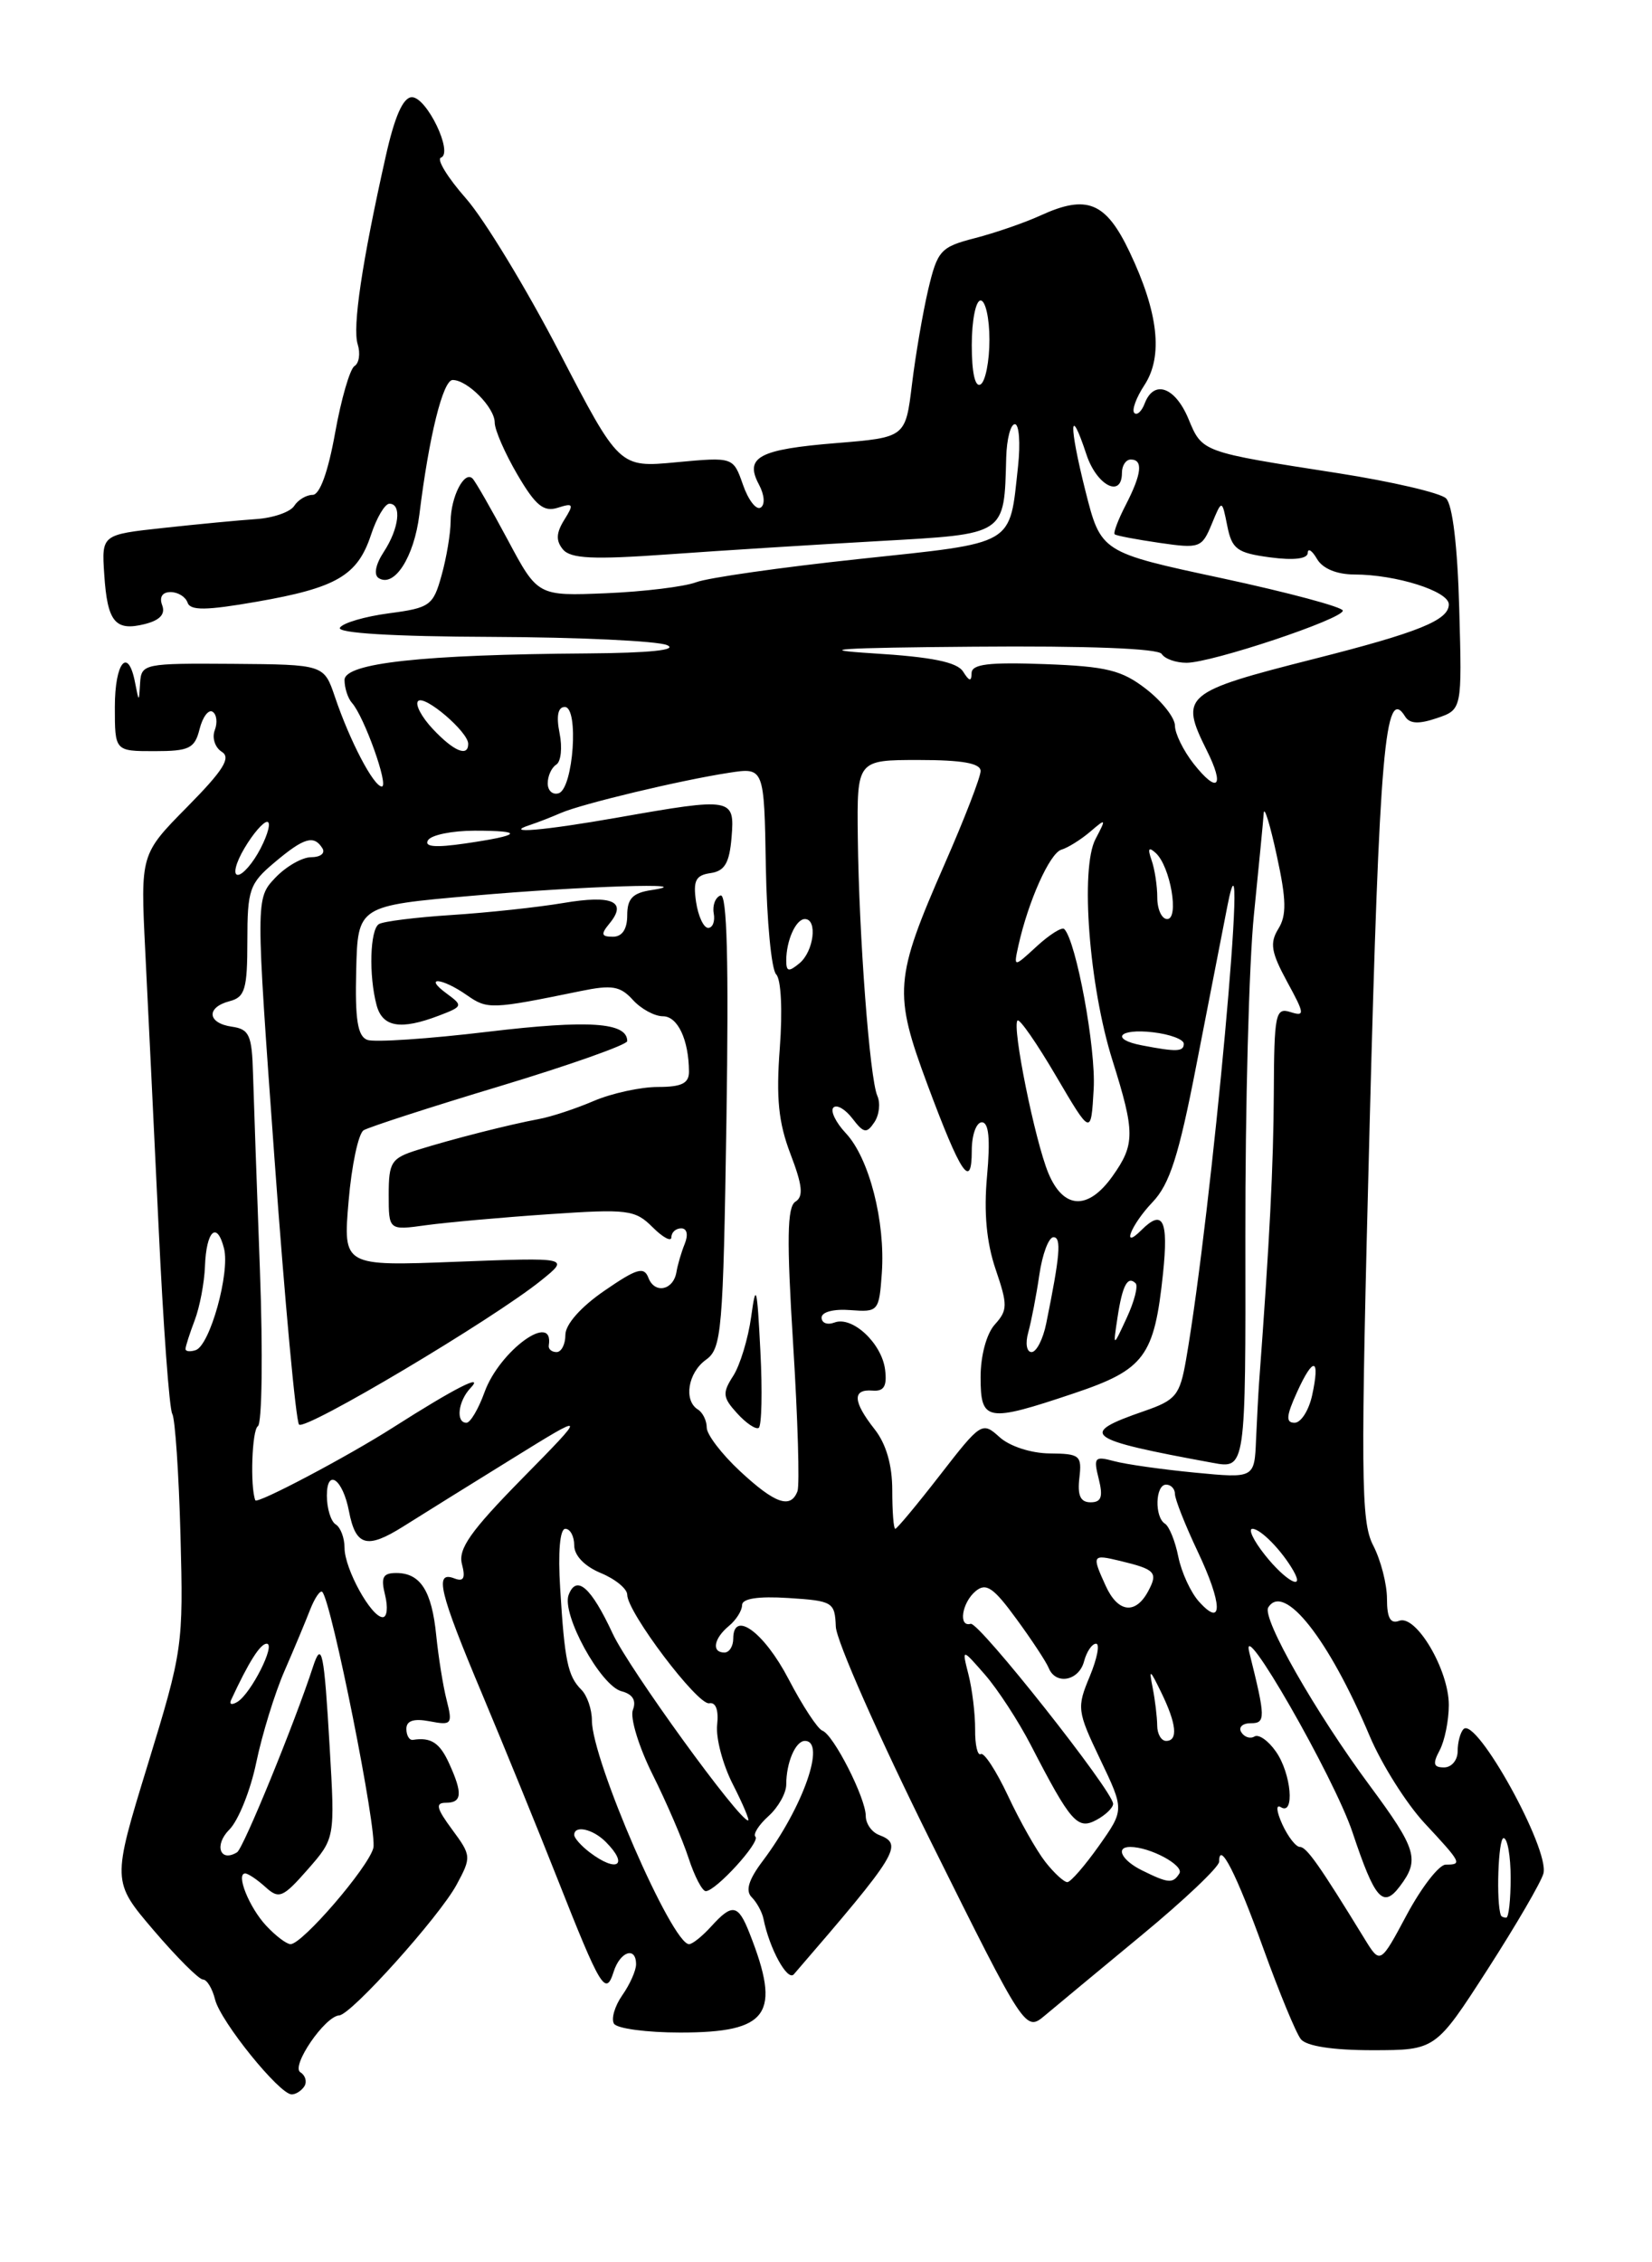 <?xml version="1.0" encoding="UTF-8" standalone="no"?>
<!DOCTYPE svg PUBLIC "-//W3C//DTD SVG 1.1//EN" "http://www.w3.org/Graphics/SVG/1.1/DTD/svg11.dtd" >
<svg xmlns="http://www.w3.org/2000/svg" xmlns:xlink="http://www.w3.org/1999/xlink" version="1.1" viewBox="0 0 187 256">
 <g >
 <path fill="currentColor"
d=" M 34.46 236.07 C 34.77 235.56 34.57 234.85 34.00 234.50 C 32.90 233.82 36.77 228.16 38.40 228.06 C 39.77 227.97 49.71 216.91 51.68 213.28 C 53.37 210.15 53.36 209.98 51.18 207.03 C 49.40 204.62 49.25 204.00 50.47 204.00 C 52.30 204.00 52.39 202.95 50.84 199.55 C 49.78 197.21 48.78 196.56 46.75 196.88 C 46.34 196.95 46.00 196.39 46.00 195.64 C 46.00 194.71 46.83 194.44 48.64 194.78 C 51.13 195.26 51.25 195.11 50.56 192.39 C 50.15 190.80 49.63 187.51 49.38 185.07 C 48.88 180.02 47.59 178.00 44.86 178.00 C 43.33 178.00 43.09 178.49 43.59 180.50 C 43.93 181.88 43.82 183.00 43.32 183.00 C 42.02 183.00 39.00 177.53 39.00 175.15 C 39.00 174.03 38.55 172.84 38.00 172.50 C 37.45 172.16 37.00 170.69 37.00 169.24 C 37.00 166.09 38.80 167.36 39.50 171.00 C 40.26 174.97 41.53 175.32 45.64 172.74 C 47.76 171.40 53.33 167.94 58.00 165.05 C 66.50 159.79 66.50 159.79 59.11 167.31 C 53.27 173.25 51.84 175.28 52.29 176.99 C 52.71 178.59 52.48 179.02 51.43 178.61 C 49.14 177.73 49.71 180.12 54.56 191.66 C 57.06 197.62 60.89 207.00 63.06 212.50 C 68.00 225.01 68.56 225.95 69.46 223.13 C 70.19 220.82 72.00 220.21 72.00 222.28 C 72.00 222.98 71.30 224.56 70.44 225.78 C 69.59 227.00 69.16 228.45 69.50 229.00 C 69.84 229.55 73.21 230.00 76.99 230.00 C 87.03 230.00 88.47 227.93 84.84 218.75 C 83.55 215.47 82.89 215.36 80.50 218.00 C 79.50 219.10 78.38 220.00 78.00 220.00 C 76.06 220.00 67.00 199.15 67.00 194.68 C 67.00 193.42 66.46 191.86 65.81 191.21 C 64.27 189.67 63.91 187.95 63.41 179.75 C 63.15 175.62 63.38 173.00 63.99 173.00 C 64.55 173.00 65.00 173.85 65.00 174.88 C 65.00 176.02 66.17 177.24 68.00 178.00 C 69.65 178.68 71.00 179.79 71.00 180.46 C 71.00 182.44 78.98 192.99 80.28 192.74 C 81.03 192.59 81.36 193.51 81.18 195.17 C 81.01 196.64 81.81 199.68 82.96 201.92 C 84.10 204.16 84.88 206.00 84.68 206.00 C 83.65 206.00 71.21 188.84 69.36 184.87 C 66.91 179.60 65.26 178.15 64.37 180.47 C 63.54 182.65 67.98 190.76 70.35 191.38 C 71.62 191.71 72.05 192.42 71.64 193.49 C 71.30 194.38 72.31 197.67 73.87 200.80 C 75.44 203.94 77.27 208.19 77.94 210.25 C 78.61 212.31 79.49 214.00 79.89 214.00 C 81.02 214.00 86.10 208.43 85.51 207.84 C 85.22 207.56 85.89 206.50 86.99 205.51 C 88.10 204.51 89.00 202.90 89.00 201.93 C 89.00 199.45 90.05 197.00 91.11 197.00 C 93.54 197.00 90.91 204.50 86.35 210.57 C 84.73 212.71 84.36 213.96 85.09 214.69 C 85.67 215.27 86.26 216.36 86.42 217.12 C 87.09 220.50 89.14 224.24 89.86 223.41 C 101.70 209.69 102.29 208.71 99.50 207.64 C 98.67 207.32 98.00 206.36 98.00 205.49 C 98.00 203.47 94.35 196.29 93.09 195.84 C 92.56 195.65 90.84 193.03 89.26 190.00 C 86.49 184.69 83.00 182.14 83.00 185.43 C 83.00 186.29 82.55 187.00 82.00 187.00 C 80.52 187.00 80.79 185.42 82.50 184.00 C 83.33 183.32 84.00 182.25 84.00 181.63 C 84.00 180.89 85.82 180.61 89.25 180.83 C 94.27 181.15 94.50 181.29 94.61 184.06 C 94.66 185.66 99.52 196.63 105.39 208.44 C 116.07 229.92 116.07 229.92 118.29 228.06 C 119.50 227.04 124.44 222.95 129.25 218.97 C 134.06 215.00 138.00 211.26 138.00 210.67 C 138.00 208.19 139.95 212.01 143.01 220.50 C 144.80 225.45 146.70 230.06 147.25 230.75 C 147.88 231.54 150.86 232.00 155.37 232.00 C 162.50 231.99 162.50 231.99 168.38 222.87 C 171.61 217.85 174.46 212.96 174.71 212.00 C 175.43 209.25 167.11 194.22 165.67 195.66 C 165.30 196.03 165.00 197.16 165.00 198.17 C 165.00 199.18 164.31 200.00 163.46 200.00 C 162.26 200.00 162.15 199.59 162.96 198.07 C 163.53 197.00 164.00 194.69 164.00 192.93 C 164.00 188.96 160.29 182.67 158.38 183.41 C 157.39 183.79 157.00 183.08 157.00 180.92 C 157.00 179.26 156.30 176.54 155.44 174.88 C 154.04 172.18 154.00 167.21 155.04 127.18 C 156.14 84.90 156.79 77.43 159.05 81.07 C 159.56 81.91 160.60 81.96 162.63 81.27 C 165.50 80.30 165.50 80.30 165.18 68.90 C 164.99 61.81 164.42 57.08 163.68 56.39 C 163.03 55.77 157.55 54.50 151.50 53.55 C 135.94 51.13 136.10 51.19 134.52 47.38 C 133.01 43.78 130.62 42.94 129.58 45.64 C 129.24 46.55 128.70 47.04 128.40 46.73 C 128.09 46.42 128.61 45.00 129.55 43.57 C 131.68 40.31 131.13 35.37 127.86 28.50 C 125.17 22.85 123.03 21.98 117.79 24.38 C 115.98 25.21 112.63 26.36 110.35 26.95 C 106.47 27.95 106.12 28.34 105.07 32.76 C 104.46 35.37 103.63 40.20 103.23 43.50 C 102.50 49.50 102.50 49.50 94.66 50.14 C 85.91 50.85 84.25 51.73 85.91 54.83 C 86.54 56.01 86.62 57.12 86.10 57.44 C 85.60 57.75 84.70 56.58 84.10 54.85 C 83.00 51.71 83.00 51.71 76.55 52.31 C 70.10 52.92 70.10 52.92 63.30 39.82 C 59.56 32.62 54.81 24.80 52.74 22.45 C 50.67 20.10 49.40 18.02 49.91 17.84 C 51.35 17.32 48.31 11.00 46.63 11.00 C 45.63 11.00 44.67 13.17 43.65 17.75 C 40.98 29.65 39.88 37.04 40.49 38.96 C 40.81 39.99 40.65 41.10 40.13 41.42 C 39.61 41.74 38.62 45.16 37.93 49.00 C 37.14 53.40 36.20 56.00 35.39 56.00 C 34.68 56.00 33.74 56.56 33.30 57.25 C 32.86 57.94 30.93 58.61 29.00 58.74 C 27.07 58.87 22.35 59.32 18.50 59.74 C 11.50 60.50 11.50 60.50 11.80 65.00 C 12.15 70.38 13.03 71.46 16.39 70.62 C 18.10 70.19 18.74 69.50 18.36 68.49 C 18.01 67.57 18.37 67.00 19.31 67.00 C 20.15 67.00 21.01 67.54 21.23 68.19 C 21.54 69.11 23.34 69.09 29.06 68.09 C 38.09 66.52 40.47 65.13 41.99 60.54 C 42.63 58.59 43.57 57.00 44.08 57.00 C 45.50 57.00 45.17 59.81 43.45 62.44 C 42.51 63.87 42.28 65.05 42.87 65.42 C 44.64 66.52 46.87 63.04 47.47 58.24 C 48.56 49.37 50.14 43.00 51.24 43.00 C 52.92 43.00 56.00 46.12 56.00 47.82 C 56.00 48.65 57.16 51.30 58.57 53.71 C 60.62 57.21 61.54 57.96 63.13 57.46 C 64.91 56.89 64.99 57.04 63.87 58.83 C 62.95 60.31 62.91 61.19 63.72 62.17 C 64.60 63.22 67.13 63.34 75.66 62.73 C 81.62 62.30 92.33 61.63 99.46 61.23 C 113.97 60.41 113.66 60.62 113.90 51.75 C 113.96 49.69 114.39 48.00 114.88 48.00 C 115.36 48.00 115.52 50.14 115.24 52.75 C 114.24 61.87 115.13 61.35 97.21 63.26 C 88.41 64.20 80.12 65.38 78.79 65.89 C 77.46 66.39 72.89 66.95 68.62 67.13 C 60.87 67.45 60.87 67.45 57.48 61.10 C 55.61 57.61 53.82 54.48 53.49 54.15 C 52.56 53.23 51.03 56.22 51.01 59.00 C 51.00 60.38 50.54 63.13 49.98 65.12 C 49.04 68.52 48.67 68.79 44.03 69.40 C 41.31 69.76 38.81 70.49 38.48 71.03 C 38.10 71.64 44.45 72.03 55.69 72.07 C 65.49 72.11 74.40 72.53 75.50 73.00 C 76.79 73.55 73.58 73.89 66.50 73.94 C 47.81 74.07 39.00 75.03 39.00 76.95 C 39.00 77.86 39.38 79.03 39.85 79.55 C 41.23 81.10 44.05 89.00 43.22 89.00 C 42.30 89.00 39.60 83.86 37.91 78.85 C 36.67 75.20 36.67 75.20 26.34 75.12 C 16.33 75.05 16.00 75.11 15.86 77.27 C 15.73 79.50 15.73 79.50 15.29 77.25 C 14.50 73.13 13.00 74.93 13.00 80.00 C 13.00 85.00 13.00 85.00 17.48 85.00 C 21.42 85.00 22.04 84.70 22.59 82.51 C 22.93 81.14 23.60 80.25 24.06 80.54 C 24.53 80.83 24.64 81.77 24.31 82.63 C 23.98 83.50 24.34 84.59 25.10 85.07 C 26.18 85.73 25.30 87.15 21.20 91.30 C 15.90 96.67 15.90 96.67 16.44 107.58 C 16.74 113.59 17.42 127.62 17.95 138.77 C 18.47 149.92 19.17 159.47 19.50 159.99 C 19.82 160.52 20.24 166.70 20.43 173.73 C 20.76 186.26 20.69 186.75 16.72 199.70 C 12.67 212.90 12.67 212.90 17.41 218.45 C 20.02 221.50 22.52 224.00 22.97 224.00 C 23.42 224.00 24.04 225.02 24.35 226.28 C 24.98 228.77 31.63 237.00 33.02 237.00 C 33.49 237.00 34.14 236.58 34.46 236.07 Z  M 154.46 219.39 C 149.39 211.12 147.90 209.00 147.15 209.00 C 146.69 209.00 145.80 207.85 145.15 206.44 C 144.48 204.95 144.41 204.14 144.99 204.50 C 146.59 205.49 146.17 200.68 144.43 198.21 C 143.57 196.97 142.48 196.21 142.00 196.50 C 141.53 196.79 140.86 196.58 140.51 196.02 C 140.16 195.46 140.64 195.00 141.57 195.00 C 143.28 195.00 143.27 194.41 141.42 187.00 C 140.27 182.39 151.02 201.11 153.10 207.35 C 155.64 214.96 156.55 215.98 158.46 213.45 C 160.73 210.45 160.37 209.25 155.08 202.10 C 148.92 193.80 142.82 183.10 143.56 181.90 C 145.33 179.03 150.40 185.44 155.03 196.42 C 156.39 199.64 159.19 204.08 161.25 206.30 C 165.45 210.81 165.55 211.00 163.65 211.00 C 162.90 211.00 160.93 213.54 159.26 216.64 C 156.24 222.29 156.24 222.29 154.46 219.39 Z  M 30.13 217.91 C 28.20 215.84 26.66 212.00 27.76 212.00 C 28.08 212.00 29.11 212.69 30.04 213.53 C 31.58 214.93 32.01 214.76 34.83 211.55 C 37.92 208.02 37.92 208.02 37.32 197.76 C 36.69 186.88 36.42 185.58 35.43 188.61 C 33.37 194.94 27.55 209.16 26.84 209.60 C 24.91 210.79 24.21 208.79 25.95 207.05 C 26.98 206.02 28.36 202.59 29.01 199.43 C 29.67 196.27 31.10 191.61 32.20 189.09 C 33.30 186.57 34.61 183.43 35.12 182.11 C 35.64 180.80 36.25 179.91 36.48 180.14 C 37.53 181.20 42.74 207.29 42.26 209.12 C 41.68 211.34 34.22 220.00 32.89 220.00 C 32.44 220.00 31.20 219.06 30.13 217.91 Z  M 169.90 216.75 C 169.34 215.33 169.59 208.00 170.20 208.00 C 170.64 208.00 171.00 210.03 171.00 212.50 C 171.00 214.97 170.78 217.00 170.50 217.00 C 170.22 217.00 169.96 216.89 169.90 216.75 Z  M 118.32 210.68 C 117.32 209.40 115.42 206.04 114.10 203.21 C 112.77 200.39 111.39 198.26 111.02 198.49 C 110.66 198.71 110.36 197.46 110.38 195.70 C 110.39 193.94 110.05 191.15 109.63 189.50 C 108.87 186.50 108.87 186.50 111.49 189.50 C 112.93 191.15 115.28 194.75 116.70 197.50 C 121.20 206.21 121.97 207.09 124.10 205.95 C 125.15 205.39 126.00 204.56 126.00 204.12 C 126.00 202.70 110.80 183.49 109.88 183.75 C 108.45 184.16 108.88 181.35 110.44 180.05 C 111.62 179.07 112.46 179.64 115.04 183.18 C 116.78 185.55 118.43 188.06 118.71 188.75 C 119.50 190.71 122.13 190.21 122.71 188.00 C 123.00 186.90 123.61 186.00 124.07 186.00 C 124.52 186.00 124.20 187.66 123.36 189.69 C 121.88 193.23 121.92 193.61 124.54 199.09 C 127.27 204.80 127.27 204.80 124.39 208.88 C 122.80 211.12 121.20 212.97 120.82 212.98 C 120.45 212.99 119.32 211.96 118.32 210.68 Z  M 129.25 211.64 C 126.97 210.51 126.22 209.00 127.93 209.00 C 130.19 209.00 134.06 211.09 133.50 212.00 C 132.77 213.17 132.26 213.13 129.25 211.64 Z  M 66.75 209.61 C 65.79 208.88 65.00 207.99 65.00 207.64 C 65.00 206.50 67.11 206.96 68.57 208.43 C 71.22 211.08 69.85 211.96 66.75 209.61 Z  M 130.99 195.25 C 130.98 194.29 130.75 192.38 130.48 191.00 C 130.04 188.79 130.15 188.85 131.44 191.50 C 133.18 195.06 133.38 197.00 132.00 197.00 C 131.45 197.00 130.99 196.21 130.99 195.25 Z  M 26.15 192.39 C 28.16 188.05 29.46 186.00 30.19 186.00 C 31.26 186.00 28.44 191.61 26.88 192.58 C 26.25 192.96 25.93 192.88 26.15 192.39 Z  M 135.74 181.26 C 134.79 180.22 133.74 177.93 133.38 176.16 C 133.03 174.40 132.35 172.72 131.87 172.42 C 130.67 171.67 130.77 168.00 132.00 168.00 C 132.55 168.00 133.00 168.48 133.00 169.06 C 133.00 169.65 134.16 172.58 135.58 175.58 C 138.39 181.51 138.46 184.27 135.74 181.26 Z  M 125.16 179.45 C 123.57 175.97 123.63 175.87 126.75 176.62 C 130.79 177.59 131.11 177.93 129.97 180.06 C 128.53 182.74 126.54 182.49 125.16 179.45 Z  M 143.17 175.94 C 141.89 174.33 141.26 173.00 141.77 173.00 C 142.70 173.00 145.10 175.46 146.41 177.75 C 147.77 180.14 145.48 178.87 143.17 175.94 Z  M 101.00 168.63 C 101.00 165.78 100.31 163.39 99.00 161.73 C 96.54 158.60 96.46 157.18 98.75 157.36 C 100.06 157.47 100.42 156.87 100.19 155.00 C 99.82 152.00 96.47 148.88 94.45 149.66 C 93.65 149.96 93.00 149.71 93.00 149.10 C 93.00 148.46 94.38 148.10 96.25 148.25 C 99.43 148.49 99.51 148.40 99.82 144.05 C 100.23 138.23 98.39 131.07 95.76 128.25 C 94.60 127.02 93.97 125.70 94.34 125.33 C 94.71 124.95 95.68 125.51 96.49 126.57 C 97.77 128.24 98.10 128.30 98.97 127.00 C 99.53 126.17 99.68 124.83 99.31 124.00 C 98.45 122.06 97.23 105.93 97.10 94.75 C 97.00 86.00 97.00 86.00 104.00 86.00 C 108.93 86.00 111.00 86.37 111.00 87.25 C 111.00 87.93 109.17 92.67 106.93 97.77 C 101.24 110.76 101.12 112.34 104.99 122.75 C 108.77 132.90 110.00 134.72 110.00 130.20 C 110.00 128.44 110.51 127.00 111.14 127.00 C 111.93 127.00 112.11 128.88 111.73 133.08 C 111.35 137.20 111.67 140.60 112.70 143.63 C 114.08 147.68 114.07 148.26 112.61 149.88 C 111.67 150.92 111.00 153.40 111.00 155.83 C 111.00 160.87 111.67 160.99 121.56 157.67 C 129.57 154.98 130.66 153.51 131.65 144.10 C 132.28 138.04 131.64 136.76 129.20 139.20 C 126.86 141.54 128.04 138.57 130.45 136.05 C 132.40 134.01 133.43 130.82 135.43 120.49 C 136.82 113.35 138.40 105.25 138.94 102.50 C 141.54 89.30 137.16 137.22 134.25 153.90 C 133.55 157.89 133.11 158.44 129.51 159.68 C 121.99 162.28 122.76 162.87 137.26 165.53 C 141.01 166.23 141.01 166.23 140.97 139.86 C 140.95 125.36 141.38 109.00 141.94 103.50 C 142.49 98.00 143.00 92.83 143.05 92.00 C 143.11 91.17 143.78 93.35 144.53 96.84 C 145.62 101.82 145.65 103.59 144.70 105.11 C 143.71 106.72 143.89 107.76 145.69 111.08 C 147.70 114.76 147.73 115.05 146.06 114.52 C 144.38 113.99 144.23 114.71 144.19 123.72 C 144.15 131.86 143.72 140.33 142.52 156.50 C 142.44 157.60 142.29 160.48 142.18 162.89 C 142.00 167.29 142.00 167.29 135.25 166.64 C 131.54 166.28 127.42 165.70 126.10 165.34 C 123.91 164.75 123.76 164.92 124.37 167.34 C 124.88 169.38 124.67 170.00 123.45 170.00 C 122.30 170.00 121.95 169.23 122.18 167.25 C 122.48 164.69 122.24 164.50 118.82 164.47 C 116.71 164.45 114.28 163.66 113.14 162.62 C 111.18 160.85 111.04 160.94 106.41 166.91 C 103.81 170.26 101.53 173.00 101.34 173.00 C 101.15 173.00 101.00 171.04 101.00 168.63 Z  M 28.90 169.77 C 28.30 168.24 28.52 161.80 29.19 161.39 C 29.66 161.09 29.77 153.12 29.42 143.68 C 29.07 134.23 28.72 124.25 28.64 121.50 C 28.52 117.13 28.22 116.46 26.25 116.18 C 23.46 115.78 23.31 113.99 26.00 113.29 C 27.73 112.84 28.00 111.93 28.00 106.47 C 28.00 100.67 28.24 99.97 31.08 97.59 C 34.41 94.78 35.54 94.45 36.50 96.00 C 36.84 96.55 36.27 97.00 35.23 97.00 C 34.20 97.00 32.36 98.06 31.14 99.35 C 28.94 101.69 28.94 101.69 31.07 131.10 C 32.24 147.27 33.49 160.81 33.85 161.20 C 34.54 161.94 55.81 149.29 61.26 144.89 C 64.49 142.29 64.49 142.29 51.66 142.78 C 38.83 143.28 38.83 143.28 39.46 135.92 C 39.80 131.88 40.57 128.27 41.16 127.90 C 41.75 127.54 48.71 125.28 56.62 122.90 C 64.53 120.51 71.00 118.22 71.00 117.81 C 71.00 115.68 66.66 115.39 55.25 116.75 C 48.52 117.56 42.36 117.97 41.57 117.67 C 40.48 117.25 40.18 115.37 40.32 109.81 C 40.50 102.50 40.50 102.50 53.50 101.36 C 65.88 100.27 79.57 99.83 73.75 100.72 C 71.62 101.04 71.00 101.68 71.00 103.57 C 71.00 105.14 70.43 106.00 69.38 106.00 C 68.07 106.00 67.99 105.72 68.96 104.54 C 71.06 102.02 69.34 101.24 63.78 102.18 C 60.88 102.67 55.19 103.28 51.14 103.54 C 47.10 103.80 43.39 104.26 42.89 104.57 C 41.88 105.19 41.73 110.39 42.63 113.75 C 43.30 116.24 45.35 116.58 49.68 114.93 C 52.40 113.89 52.43 113.80 50.56 112.43 C 47.86 110.45 50.02 110.63 52.86 112.62 C 55.18 114.24 55.62 114.22 65.72 112.15 C 69.27 111.42 70.21 111.58 71.63 113.14 C 72.55 114.16 74.09 115.00 75.04 115.00 C 76.71 115.00 77.96 117.64 77.99 121.25 C 78.00 122.59 77.17 123.00 74.47 123.00 C 72.53 123.00 69.26 123.71 67.22 124.58 C 65.17 125.46 62.38 126.38 61.00 126.63 C 57.62 127.26 51.21 128.89 47.25 130.13 C 44.29 131.06 44.00 131.51 44.00 135.19 C 44.00 139.23 44.00 139.23 48.25 138.64 C 50.59 138.32 56.83 137.76 62.12 137.40 C 71.07 136.79 71.89 136.89 73.87 138.87 C 75.04 140.04 76.00 140.55 76.00 140.00 C 76.00 139.45 76.50 139.00 77.11 139.00 C 77.76 139.00 77.93 139.71 77.51 140.75 C 77.12 141.71 76.70 143.15 76.57 143.95 C 76.22 146.01 74.11 146.45 73.40 144.60 C 72.90 143.29 72.09 143.53 68.40 146.07 C 65.74 147.90 64.00 149.87 64.00 151.05 C 64.00 152.12 63.55 153.00 63.00 153.00 C 62.45 153.00 62.05 152.66 62.12 152.25 C 62.74 148.34 56.55 152.84 54.85 157.53 C 54.16 159.44 53.24 161.00 52.80 161.00 C 51.57 161.00 51.85 158.56 53.25 157.08 C 54.90 155.34 51.53 157.05 44.53 161.51 C 39.35 164.82 29.08 170.24 28.90 169.77 Z  M 83.75 166.46 C 81.69 164.54 80.00 162.33 80.00 161.55 C 80.00 160.76 79.55 159.84 79.00 159.50 C 77.36 158.48 77.87 155.34 79.91 153.87 C 81.69 152.60 81.86 150.71 82.23 126.73 C 82.50 108.81 82.30 101.07 81.56 101.33 C 80.98 101.54 80.63 102.45 80.79 103.35 C 80.96 104.26 80.67 105.00 80.16 105.00 C 79.65 105.00 79.03 103.67 78.79 102.05 C 78.44 99.65 78.75 99.04 80.43 98.80 C 82.03 98.57 82.57 97.66 82.81 94.75 C 83.18 90.28 82.89 90.23 70.00 92.50 C 61.49 94.00 56.82 94.39 60.00 93.35 C 60.83 93.08 62.40 92.47 63.50 91.99 C 65.92 90.95 76.98 88.30 82.50 87.45 C 86.50 86.83 86.50 86.83 86.69 98.06 C 86.80 104.23 87.32 109.72 87.86 110.26 C 88.42 110.82 88.59 114.36 88.27 118.60 C 87.84 124.26 88.12 127.03 89.48 130.59 C 90.84 134.14 90.97 135.40 90.04 135.98 C 89.10 136.56 89.04 140.25 89.78 152.11 C 90.31 160.58 90.53 168.06 90.27 168.75 C 89.49 170.78 87.73 170.16 83.75 166.46 Z  M 86.07 152.85 C 85.70 145.56 85.57 145.07 85.03 149.00 C 84.69 151.47 83.77 154.49 83.00 155.69 C 81.75 157.63 81.80 158.13 83.43 159.92 C 84.44 161.04 85.54 161.78 85.88 161.58 C 86.22 161.37 86.31 157.44 86.07 152.85 Z  M 146.82 157.53 C 148.68 153.43 149.46 153.62 148.52 157.93 C 148.14 159.62 147.26 161.00 146.54 161.00 C 145.53 161.00 145.59 160.23 146.82 157.53 Z  M 21.00 152.65 C 21.00 152.36 21.47 150.90 22.04 149.40 C 22.61 147.90 23.13 145.16 23.20 143.30 C 23.35 139.25 24.56 138.12 25.36 141.28 C 26.05 144.03 23.76 152.25 22.15 152.78 C 21.52 152.99 21.00 152.93 21.00 152.65 Z  M 116.40 150.75 C 116.74 149.51 117.31 146.59 117.65 144.25 C 117.99 141.91 118.71 140.00 119.25 140.00 C 120.17 140.00 119.99 142.08 118.43 149.75 C 118.07 151.54 117.32 153.00 116.77 153.00 C 116.21 153.00 116.04 152.01 116.40 150.75 Z  M 126.50 149.07 C 127.05 145.44 127.65 144.32 128.55 145.22 C 128.85 145.52 128.40 147.28 127.54 149.13 C 125.98 152.50 125.98 152.50 126.50 149.07 Z  M 118.67 132.75 C 117.15 129.09 114.53 116.14 115.18 115.48 C 115.42 115.25 117.38 118.08 119.55 121.78 C 123.50 128.50 123.50 128.50 123.80 123.23 C 124.07 118.65 121.82 106.49 120.47 105.13 C 120.21 104.87 118.81 105.75 117.36 107.08 C 114.73 109.50 114.73 109.50 115.28 107.00 C 116.40 101.97 118.82 96.56 120.14 96.15 C 120.89 95.93 122.35 95.01 123.40 94.12 C 125.21 92.57 125.24 92.60 124.01 94.94 C 122.26 98.26 123.28 111.60 125.93 120.00 C 128.49 128.14 128.49 129.50 125.93 133.10 C 123.16 136.99 120.38 136.85 118.67 132.75 Z  M 129.25 118.29 C 125.63 117.60 126.67 116.36 130.50 116.81 C 132.43 117.03 134.00 117.62 134.00 118.11 C 134.00 119.02 133.19 119.05 129.25 118.29 Z  M 89.00 108.70 C 89.00 106.43 90.09 104.00 91.11 104.00 C 92.57 104.00 92.12 107.65 90.50 109.00 C 89.28 110.01 89.00 109.96 89.00 108.70 Z  M 131.00 101.58 C 131.00 100.25 130.71 98.34 130.35 97.33 C 129.89 96.01 130.02 95.79 130.83 96.53 C 132.48 98.04 133.51 104.00 132.12 104.00 C 131.51 104.00 131.00 102.91 131.00 101.58 Z  M 27.66 96.00 C 28.63 94.35 29.80 93.00 30.24 93.00 C 30.69 93.00 30.35 94.35 29.50 96.00 C 28.65 97.65 27.48 99.00 26.92 99.00 C 26.35 99.00 26.68 97.65 27.66 96.00 Z  M 48.45 95.08 C 48.82 94.48 51.19 94.00 53.73 94.00 C 59.42 94.00 59.03 94.52 52.64 95.45 C 49.27 95.94 47.99 95.83 48.45 95.08 Z  M 62.00 88.64 C 62.00 87.80 62.44 86.85 62.97 86.52 C 63.50 86.19 63.67 84.59 63.34 82.96 C 62.95 81.02 63.16 80.00 63.93 80.00 C 65.55 80.00 64.90 89.21 63.25 89.76 C 62.56 89.98 62.00 89.48 62.00 88.64 Z  M 135.11 86.42 C 133.95 84.94 133.00 83.00 133.00 82.12 C 133.00 81.23 131.54 79.37 129.75 77.98 C 126.98 75.83 125.27 75.41 118.25 75.15 C 111.91 74.92 110.00 75.15 109.98 76.17 C 109.97 77.16 109.72 77.11 109.02 76.00 C 108.34 74.92 105.48 74.34 98.79 73.93 C 91.97 73.50 95.00 73.30 110.19 73.18 C 123.10 73.07 131.11 73.38 131.50 74.00 C 131.84 74.55 133.10 75.00 134.31 75.00 C 137.16 75.00 152.00 70.05 152.00 69.10 C 152.00 68.70 145.84 67.05 138.31 65.43 C 124.62 62.50 124.62 62.50 122.86 55.53 C 120.98 48.04 121.05 45.59 122.98 51.43 C 124.14 54.95 127.00 56.42 127.00 53.50 C 127.00 52.67 127.45 52.00 128.00 52.00 C 129.42 52.00 129.24 53.63 127.43 57.14 C 126.56 58.82 126.00 60.31 126.18 60.46 C 126.35 60.62 128.64 61.05 131.25 61.43 C 135.79 62.09 136.05 62.00 137.16 59.31 C 138.32 56.50 138.32 56.50 138.92 59.50 C 139.45 62.14 140.02 62.57 143.76 63.07 C 146.44 63.43 148.01 63.24 148.03 62.57 C 148.05 61.98 148.52 62.29 149.08 63.25 C 149.71 64.34 151.31 65.00 153.30 65.01 C 158.02 65.01 164.00 66.90 164.00 68.39 C 164.00 70.18 160.59 71.56 148.79 74.55 C 133.96 78.31 133.51 78.70 136.60 84.91 C 138.67 89.04 137.84 89.88 135.11 86.42 Z  M 49.00 82.50 C 47.71 81.13 46.96 79.70 47.33 79.33 C 48.06 78.60 53.00 82.82 53.00 84.17 C 53.00 85.70 51.37 85.02 49.00 82.50 Z  M 110.00 39.06 C 110.00 36.28 110.45 34.00 111.00 34.00 C 111.55 34.00 112.00 36.00 112.00 38.44 C 112.00 40.88 111.55 43.16 111.00 43.50 C 110.38 43.88 110.00 42.18 110.00 39.06 Z "/>
</g>
</svg>